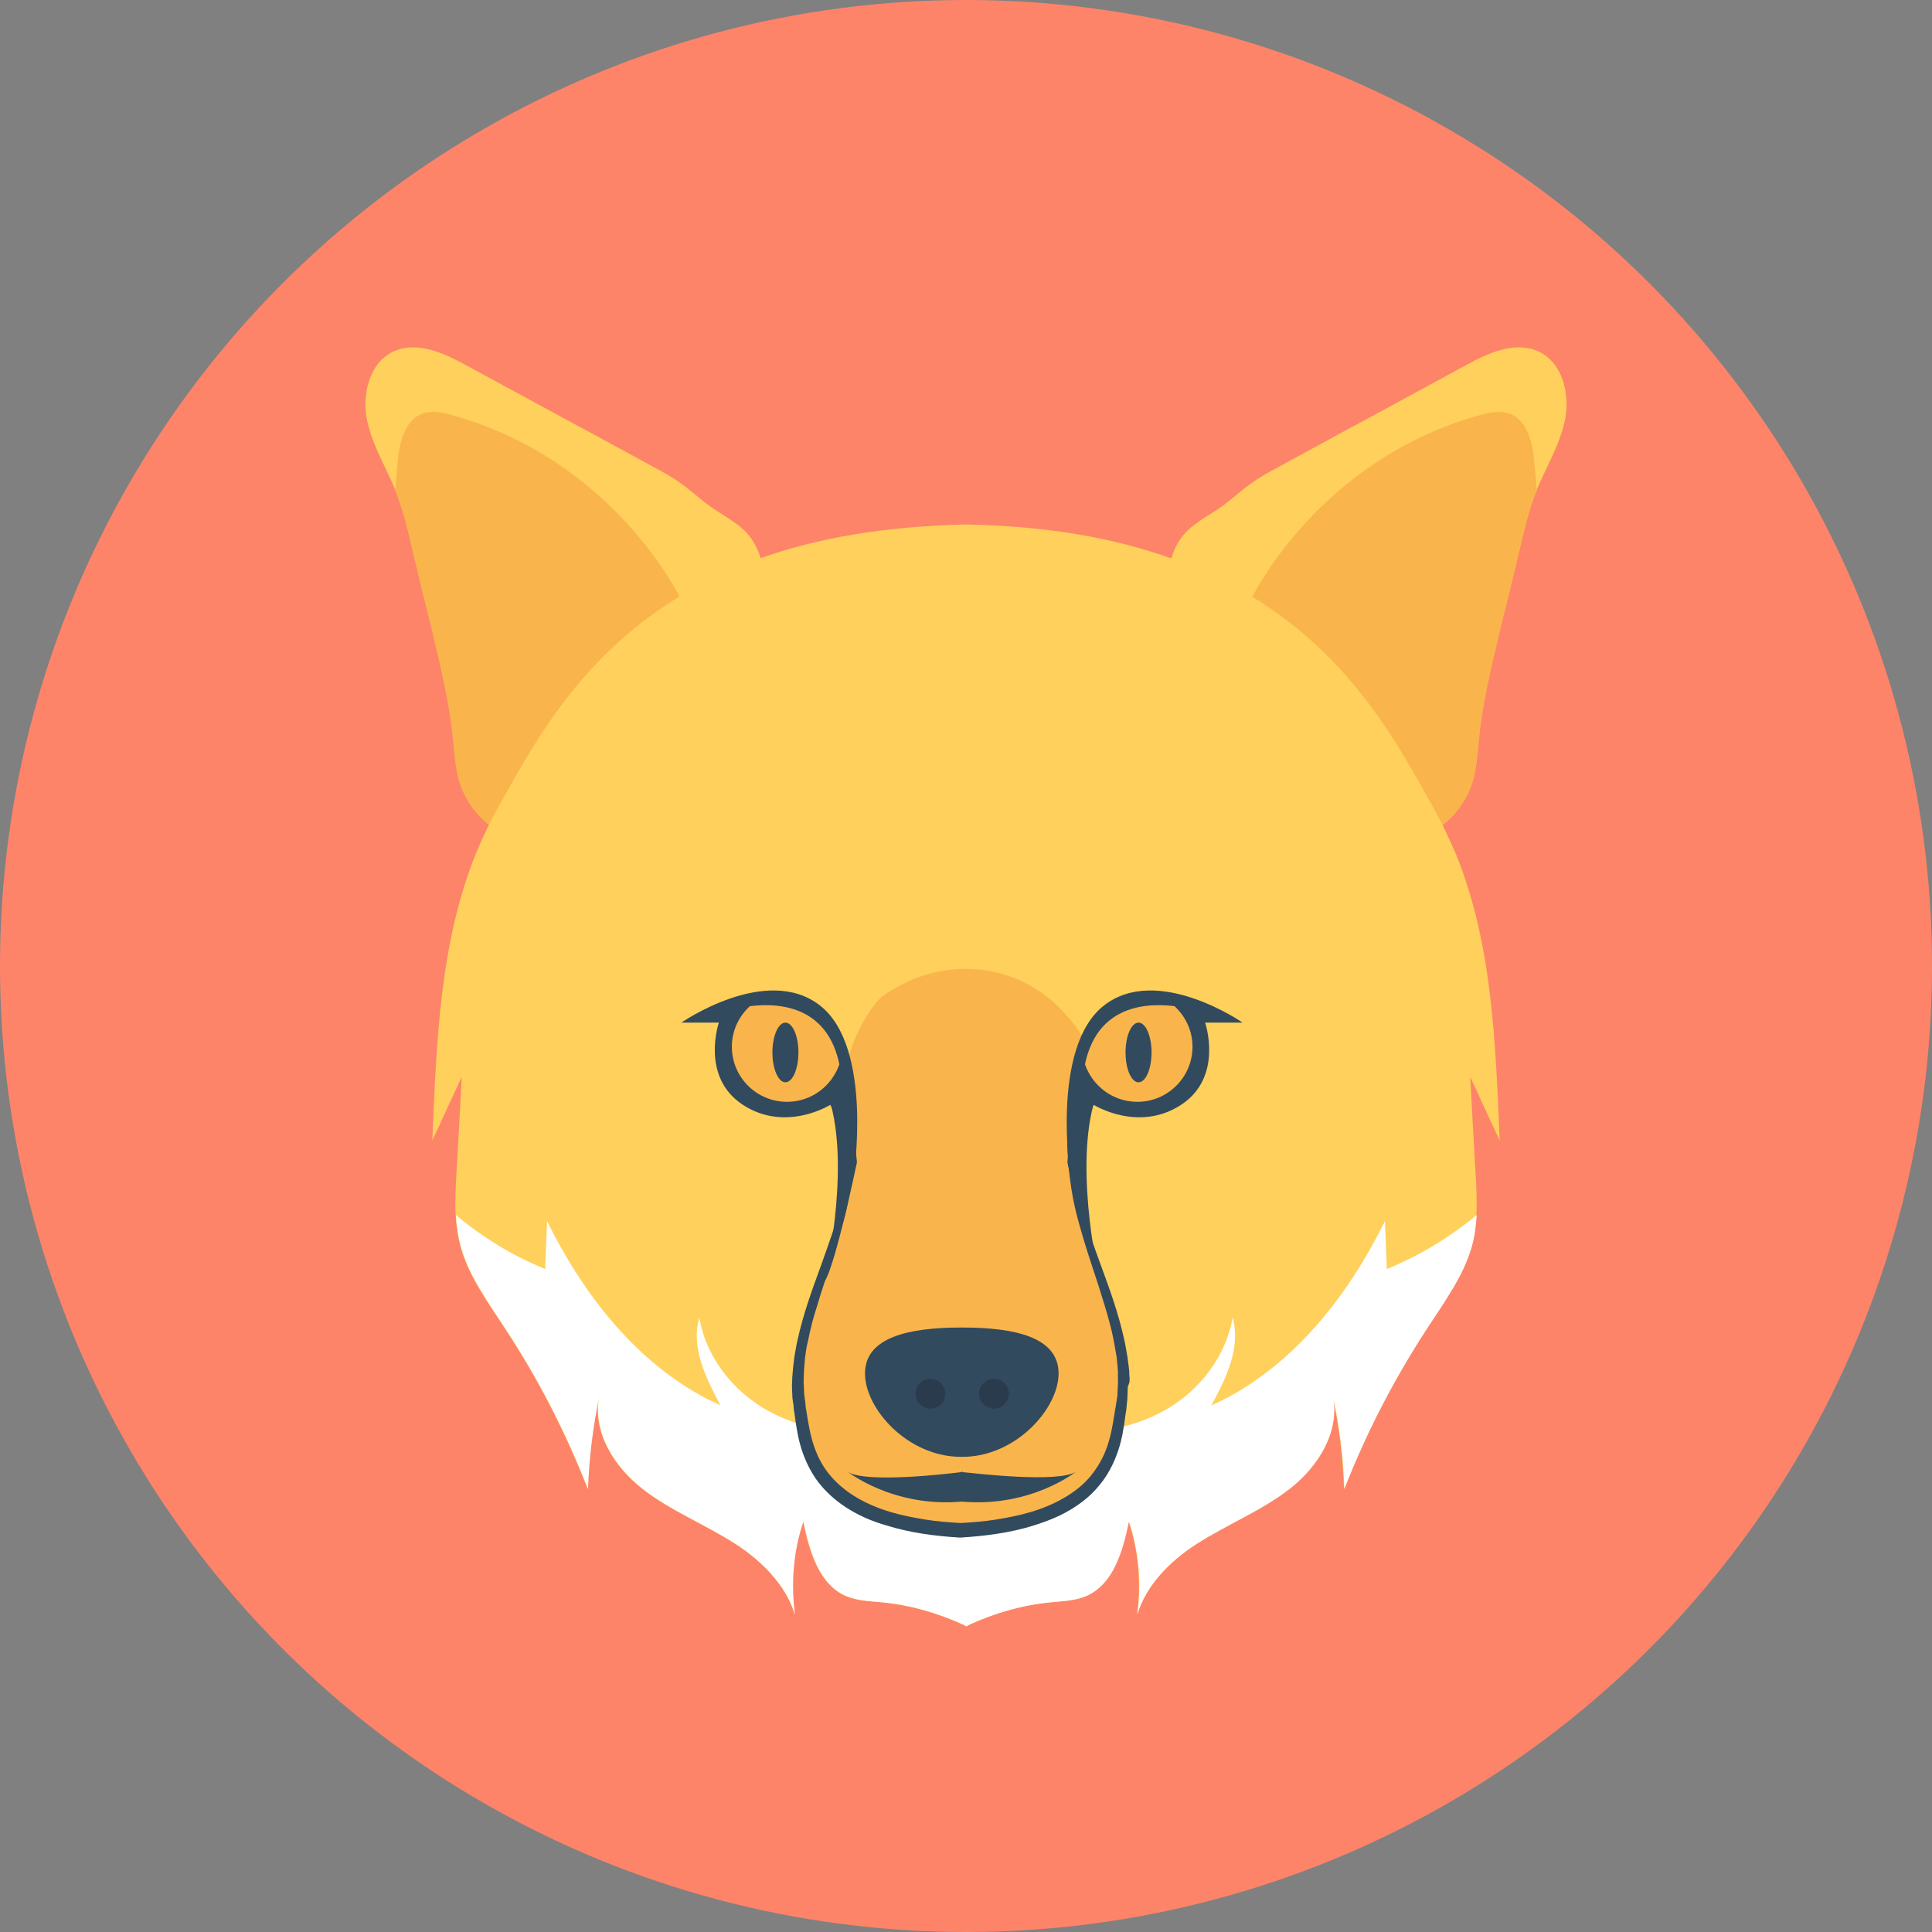<?xml version="1.0" encoding="iso-8859-1"?>
<!-- Generator: Adobe Illustrator 19.0.0, SVG Export Plug-In . SVG Version: 6.00 Build 0)  -->
<svg xmlns="http://www.w3.org/2000/svg" xmlns:xlink="http://www.w3.org/1999/xlink" version="1.1" id="Layer_1" x="0px" y="0px" viewBox="0 0 505 505" style="enable-background:new 0 0 505 505;" xml:space="preserve">
<rect x="0" y="0" width="505" height="505" fill="#808080" stroke="none"/>
<circle style="fill:#FD8469;" cx="252.5" cy="252.5" r="252.5"/>
<path style="fill:#FFD05B;" d="M409,110.1c-1.4,6.4-4.9,12.1-7.4,18.1c-0.2,0.5-0.4,1-0.6,1.5c-1.4,3.8-2.4,7.7-3.3,11.6  c-1.8,7.5-3.6,15.1-5.5,22.6c-2.3,9.7-4.7,19.3-5.7,29.2c-0.4,4-0.6,8-1.8,11.7c-2.4,7.4-8.7,12.9-16.1,15.7  c-0.1-0.1-0.1-0.3-0.2-0.4c-7.1-16.5-16.9-42.7-42.5-61.3c-5.9-4.3-12.5-8.1-20.2-11.3c0.7-2.6,1.6-5,3.2-7.1  c2.7-3.6,7-5.5,10.7-8.2c2.6-1.9,4.9-4.1,7.5-5.9c2.2-1.6,4.6-2.9,7-4.2c7.4-4,14.8-8.1,22.3-12.1c8.9-4.8,17.8-9.7,26.7-14.5  c5.8-3.2,12.8-6.4,18.9-3.7C408.5,94.7,410.5,103.2,409,110.1z"/>
<path style="fill:#F9B54C;" d="M401.7,128.2c-0.2,0.5-0.4,1-0.6,1.5c-1.4,3.8-2.4,7.7-3.3,11.6c-1.8,7.5-3.6,15.1-5.5,22.6  c-2.3,9.7-4.7,19.3-5.7,29.2c-0.4,4-0.6,8-1.8,11.7c-2.4,7.4-8.7,12.9-16.1,15.7c-0.1-0.1-0.1-0.3-0.2-0.4  c-7.1-16.5-16.9-42.7-42.5-61.3c0.8-2.4,18.5-39,61.9-50.6c2-0.5,4.2-0.8,6.3-0.2c5.1,1.5,6.5,8,6.9,13.3  C401.3,123.6,401.5,125.9,401.7,128.2z"/>
<path style="fill:#FFD05B;" d="M96,110.1c1.4,6.4,4.9,12.1,7.4,18.1c0.2,0.5,0.4,1,0.6,1.5c1.4,3.8,2.4,7.7,3.3,11.6  c1.8,7.5,3.6,15.1,5.5,22.6c2.3,9.7,4.7,19.3,5.7,29.2c0.4,4,0.6,8,1.8,11.7c2.4,7.4,8.7,12.9,16.1,15.7c0.1-0.1,0.1-0.3,0.2-0.4  c7.1-16.5,16.9-42.7,42.5-61.3c5.9-4.3,12.5-8.1,20.2-11.3c-0.7-2.6-1.6-5-3.2-7.1c-2.7-3.6-7-5.5-10.7-8.2  c-2.6-1.9-4.9-4.1-7.5-5.9c-2.2-1.6-4.6-2.9-7-4.2c-7.4-4-14.8-8.1-22.3-12.1c-8.9-4.8-17.8-9.7-26.7-14.5  c-5.8-3.2-12.8-6.4-18.9-3.7C96.5,94.7,94.5,103.2,96,110.1z"/>
<path style="fill:#F9B54C;" d="M103.3,128.2c0.2,0.5,0.4,1,0.6,1.5c1.4,3.8,2.4,7.7,3.3,11.6c1.8,7.5,3.6,15.1,5.5,22.6  c2.3,9.7,4.7,19.3,5.7,29.2c0.4,4,0.6,8,1.8,11.7c2.4,7.4,8.7,12.9,16.1,15.7c0.1-0.1,0.1-0.3,0.2-0.4c7.1-16.5,16.9-42.7,42.5-61.3  c-0.8-2.4-18.5-39-61.9-50.6c-2-0.5-4.2-0.8-6.3-0.2c-5.1,1.5-6.5,8-6.9,13.3C103.7,123.6,103.5,125.9,103.3,128.2z"/>
<path style="fill:#FFD05B;" d="M392,298.1C392,298.2,392,298.2,392,298.1C392,298.2,391.9,298.2,392,298.1  c-2.6-5.6-5.2-11.1-7.7-16.6l0.9,16.6l0.5,8.7c0.2,3.6,0.4,7.2,0.2,10.8c-0.1,2.3-0.4,4.5-0.9,6.8c-1.1,4.9-3.5,9.4-6.2,13.8  c-1.8,3-3.8,5.8-5.7,8.8c-8.5,13-15.9,27.1-21.8,42.2c-0.3-8.2-1.3-16.4-3-24.4c2,9.4-3.7,18.5-11.2,24.3  c-7.5,5.9-16.6,9.4-24.6,14.6c-6.7,4.4-12.9,10.6-15.3,18.3c1.1-8.2,0.4-16.6-2.2-24.3c-1.6,7.6-4,16.4-11.2,19.5  c-2.8,1.2-6,1.3-9,1.6c-7.5,0.7-14.9,2.8-21.8,6c0,0-0.1,0-0.2,0.1v0.2c-0.1,0-0.2-0.1-0.3-0.1c-0.1,0-0.2,0.1-0.3,0.1v-0.2  c0,0-0.1,0-0.2-0.1c-6.9-3.2-14.2-5.3-21.8-6c-3.1-0.3-6.2-0.4-9.1-1.6c-7.1-3.1-9.6-11.8-11.2-19.5c-2.6,7.7-3.4,16.1-2.2,24.3  c-2.3-7.7-8.6-14-15.3-18.3c-8-5.2-17.2-8.8-24.6-14.6c-7.4-5.8-13.1-14.9-11.2-24.3c-1.7,8-2.8,16.1-3,24.4  c-5.9-15.1-13.2-29.2-21.8-42.2c-1.9-2.9-3.9-5.8-5.7-8.8c-2.7-4.3-5-8.8-6.1-13.8c-0.5-2.3-0.8-4.5-0.9-6.8  c-0.2-3.6,0-7.2,0.2-10.8l0.5-8.7l0.9-16.6c-2.6,5.5-5.1,11.1-7.7,16.6c0,0,0,0,0,0.1c0,0,0,0,0-0.1c1.1-26.1,2-51.8,11.4-75  c1.6-3.9,3.4-7.7,5.5-11.5c0.1-0.2,0.2-0.3,0.2-0.4c10.7-18.8,26.2-50.2,68.7-65.3c14.3-5.1,31.8-8.3,53.4-8.8l0,0h0.4l0,0  c21.7,0.4,39.1,3.7,53.4,8.8c42.5,15.1,58,46.4,68.7,65.3c0,0.2,0.2,0.3,0.2,0.4c2.1,3.7,3.9,7.6,5.6,11.5  C390,246.3,390.9,272,392,298.1z"/>
<path style="fill:#FFFFFF;" d="M362.5,331.7c-0.2-4.2-0.3-8.3-0.5-12.5c-9.4,19-23,36.6-41.7,46.4c-1.2,0.6-2.5,1.2-3.7,1.8l0,0  c3.9-7.1,7.8-15.2,5.6-23c-1.6,9.2-7.4,17.4-15.1,22.6s-17.2,7.5-26.5,7.3c-0.6,0-1.3,0-1.9,0.3c-0.4,0.3-0.6,0.7-0.8,1.2  c-8.3,0.4-16.7,0.3-25,0h-0.8c-4.7,0.2-9.4,0.3-14.1,0.3c-3.6,0-7.3-0.1-10.9-0.3c-0.2-0.5-0.4-0.9-0.8-1.2  c-0.5-0.4-1.2-0.3-1.9-0.3c-9.3,0.2-18.8-2.1-26.5-7.3c-7.7-5.2-13.6-13.4-15.1-22.6c-2.3,7.7,1.7,15.8,5.5,22.9  c-1.2-0.6-2.4-1.1-3.6-1.7c-18.7-9.8-32.3-27.4-41.7-46.4c-0.2,4.2-0.3,8.3-0.5,12.5c-8.4-3.4-16.3-8.2-23.3-14.1  c0.1,2.3,0.4,4.5,0.9,6.8c1.1,4.9,3.4,9.4,6.1,13.8c1.8,3,3.8,5.8,5.7,8.8c8.6,13,15.9,27.1,21.8,42.2c0.3-8.2,1.3-16.4,3-24.4  c-1.9,9.4,3.8,18.5,11.2,24.3c7.5,5.9,16.6,9.4,24.6,14.6c6.7,4.4,12.9,10.6,15.3,18.3c-1.1-8.2-0.4-16.6,2.2-24.3  c1.6,7.6,4,16.4,11.2,19.5c2.8,1.2,6,1.3,9.1,1.6c7.5,0.7,14.9,2.8,21.8,6c0,0,0.1,0,0.2,0.1v0.2c0.1,0,0.2-0.1,0.3-0.1  c0.1,0,0.2,0.1,0.3,0.1v-0.2c0,0,0.1,0,0.2-0.1c6.9-3.2,14.3-5.3,21.8-6c3.1-0.3,6.2-0.4,9-1.6c7.2-3.1,9.6-11.8,11.2-19.5  c2.6,7.7,3.3,16.1,2.2,24.3c2.3-7.7,8.6-14,15.3-18.3c8-5.2,17.2-8.8,24.6-14.6c7.4-5.8,13.1-14.9,11.2-24.3c1.7,8,2.8,16.1,3,24.4  c5.9-15.1,13.3-29.2,21.8-42.2c1.9-2.9,3.9-5.8,5.7-8.8c2.7-4.3,5-8.8,6.2-13.8c0.5-2.3,0.7-4.5,0.9-6.8  C378.8,323.5,370.9,328.3,362.5,331.7z"/>
<g>
	<path style="fill:#F9B54C;" d="M251.6,399.9h-0.1h-0.1H251.6z"/>
	<path style="fill:#F9B54C;" d="M282.1,315.8c-1.1-4.6-1.9-9.2-2.2-13.9c-0.3-4.5-0.3-9.1,1.1-13.4s4.5-8.2,8.7-9.8h-4   c-0.2-1.7-0.6-3.4-1.2-5c-0.5-1.1-1.1-2.1-1.7-3c-1.9-2.9-4.1-5.6-6.6-8c-4.8-4.5-10.9-7.7-17.6-8.9c-6.7-1.2-13.9-0.4-20.5,2.4   c-1.8,0.8-3.6,1.8-5.3,2.8c-1.1,0.6-2.1,1.3-3,2.2c-0.6,0.6-1.1,1.2-1.6,1.9c-2.6,3.6-4.6,7.5-5.9,11.7c-0.4,1.2-0.7,2.5-1.3,3.6   c-0.1,0.1-0.1,0.2-0.2,0.4h-7.5c4.2,1.6,7.2,5.5,8.7,9.8c1.4,4.3,1.5,8.9,1.1,13.4c-0.4,4.7-1.1,9.4-2.2,13.9   c-4.3,17.5-14.2,34.6-11.3,52.4c1.5,8.9,1.8,29.5,41.9,31.7c40.1-2.2,40.4-22.8,41.9-31.7C296.3,350.4,286.4,333.3,282.1,315.8z"/>
</g>
<path style="fill:#324A5E;" d="M295.2,359.6c0-1.7-0.3-3.3-0.5-4.9c-0.3-1.6-0.5-3.2-0.9-4.8c-0.7-3.2-1.6-6.3-2.6-9.4  s-2.1-6.1-3.2-9.1s-2.2-6-3.2-9.1c-1-3-1.9-6.1-2.6-9.2s-1.3-6.2-1.6-9.4c-0.4-3.2-0.6-6.3-0.4-9.5c0.2-3.1,1-6.3,2.5-9.1  c1.5-2.8,3.9-5.2,6.8-6.4c-3,1.1-5.6,3.4-7.3,6.2c-1.7,2.8-2.6,6-3,9.2s-0.2,6.5,0,9.7c0.3,3.2,0.7,6.4,1.3,9.6  c0.6,3.2,1.5,6.3,2.4,9.4s1.9,6.2,2.9,9.2s2,6.1,2.9,9.1s1.8,6.1,2.4,9.2c0.3,1.5,0.5,3.1,0.8,4.6c0.1,1.6,0.4,3.1,0.3,4.7  c0,0.8,0.1,1.6,0,2.3l-0.1,2.3c0,0.8-0.2,1.6-0.3,2.4l-0.2,1.2l-0.2,1.2c-0.5,3.2-1,6.2-2,9.1s-2.5,5.5-4.4,7.8s-4.4,4.2-7,5.7  s-5.5,2.7-8.5,3.6s-6.1,1.5-9.2,2c-3,0.5-6.1,0.7-9.2,0.9c-3.1-0.2-6.2-0.4-9.2-0.9c-3.1-0.5-6.2-1.1-9.2-2s-5.9-2.1-8.5-3.6  s-5-3.4-7-5.7c-2-2.3-3.4-4.9-4.4-7.8s-1.5-5.9-2-9.1l-0.2-1.2l-0.1-1.1c-0.1-0.8-0.2-1.5-0.3-2.3l-0.1-2.3c-0.1-0.8,0-1.6,0-2.3  c0-1.6,0.2-3.1,0.3-4.7c0.2-1.6,0.4-3.1,0.8-4.6c0.6-3.1,1.4-6.2,2.4-9.2c0.9-3.1,1.9-6.1,2.9-9.1s2-6.1,2.9-9.2s1.8-6.2,2.4-9.4  c0.6-3.2,1.1-6.4,1.3-9.6s0.4-6.5,0-9.7s-1.2-6.5-3-9.2c-1.7-2.7-4.2-5.1-7.3-6.2c3,1.2,5.3,3.6,6.8,6.4c1.6,2.8,2.3,5.9,2.5,9.1  s0,6.3-0.4,9.5s-0.9,6.3-1.6,9.4c-0.7,3.1-1.6,6.2-2.6,9.2s-2.1,6-3.2,9.1c-1.1,3-2.2,6-3.2,9.1s-1.9,6.2-2.6,9.4  c-0.4,1.6-0.6,3.2-0.9,4.8c-0.2,1.6-0.4,3.3-0.5,4.9c0,0.8-0.1,1.6-0.1,2.5l0.1,2.5c0,0.8,0.2,1.7,0.3,2.5l0.1,1.2l0.2,1.2  c0.4,3.1,0.9,6.5,2,9.7s2.7,6.3,4.9,8.9s4.9,4.8,7.8,6.5c2.9,1.7,6,3,9.2,3.9c3.2,1,6.4,1.7,9.6,2.2c3.2,0.5,6.4,0.8,9.6,1l0,0h0.3  l0,0c3.2-0.2,6.4-0.5,9.6-1c3.2-0.5,6.5-1.2,9.6-2.2c3.2-1,6.3-2.2,9.2-3.9c2.9-1.7,5.6-3.8,7.8-6.5c2.2-2.6,3.8-5.7,4.9-8.9  c1.1-3.2,1.6-6.5,2-9.7l0.2-1.2l0.1-1.2c0.1-0.8,0.2-1.6,0.2-2.4l0.1-2.5C295.4,361.2,295.3,360.4,295.2,359.6z"/>
<g>
	<path style="fill:#324A5E;" d="M251.6,347c-0.1,0-0.1,0-0.2,0c-0.1,0-0.1,0-0.2,0c-13.8,0-25.1,2.6-25.1,12   c0,9.3,11.2,21.8,25.1,21.8c0.1,0,0.1,0,0.2,0c0.1,0,0.1,0,0.2,0c13.8,0,25.1-12.5,25.1-21.8C276.7,349.6,265.5,347,251.6,347z"/>
	<path style="fill:#324A5E;" d="M281.2,384.7c-4.6,3-26.4,0.4-29.6,0.1v-0.1c0,0-0.1,0-0.2,0c-0.1,0-0.2,0-0.2,0v0.1   c-3.2,0.4-25,3-29.6-0.1c0,0,11.8,9.4,29.8,7.8C269.5,394.1,281.2,384.7,281.2,384.7z"/>
	<path style="fill:#324A5E;" d="M192,262.8c0,0-12.6,36.2,27.6,23.2c0-1.2,0.2-2.6,0-3.8c-0.1-0.9-0.3-1.9-0.4-2.8   c-0.2-1.1-0.4-2.2-0.7-3.3c-0.3-0.9-0.6-1.9-1-2.8c-0.4-1-0.9-2-1.6-2.9c-1.3-1.8-3.2-3.1-5.2-4.2c-1.8-1.1-3.7-2-5.8-2.5   c-1.6-0.4-3.2-0.6-4.8-0.7C197.4,262.7,194.8,262.6,192,262.8z"/>
</g>
<g>
	<path style="fill:#FFFFFF;" d="M113.1,298.1L113.1,298.1C113.1,298.2,113.1,298.2,113.1,298.1C113.1,298.2,113.1,298.2,113.1,298.1   z"/>
	<path style="fill:#FFFFFF;" d="M392,298.1C392,298.2,392,298.2,392,298.1C392,298.2,391.9,298.2,392,298.1L392,298.1z"/>
</g>
<g>
	<circle style="fill:#2B3B4E;" cx="259.8" cy="364.3" r="3.9"/>
	<circle style="fill:#2B3B4E;" cx="243.2" cy="364.3" r="3.9"/>
</g>
<path style="fill:#324A5E;" d="M223.1,307.7c0,0,5.3-34-8.8-44.9c-14-10.9-36.2,4.5-36.2,4.5h9.8c0,0-4.9,14.2,6.3,21.5  s22.8,0,22.8,0S224.1,299.6,223.1,307.7z"/>
<path style="fill:#F9B54C;" d="M191.3,273.6c0,8,6.5,14.4,14.4,14.4c6.4,0,11.7-4.1,13.7-9.8c-3-14.4-14.4-16.3-23.4-15.2  C193.1,265.7,191.3,269.4,191.3,273.6z"/>
<g>
	<ellipse style="fill:#324A5E;" cx="205.3" cy="275.1" rx="3.4" ry="7.8"/>
	<path style="fill:#324A5E;" d="M221.6,281.1l2.4,22.7c0,0-5.7,27.3-8.5,31.2c0,0,6.6-27.9,1.7-46.2L221.6,281.1z"/>
	<path style="fill:#324A5E;" d="M279.8,307.7c0,0-5.3-34,8.8-44.9c14-10.9,36.2,4.5,36.2,4.5H315c0,0,4.9,14.2-6.3,21.5   c-11.2,7.3-22.8,0-22.8,0S278.8,299.6,279.8,307.7z"/>
</g>
<path style="fill:#F9B54C;" d="M311.7,273.6c0,8-6.5,14.4-14.4,14.4c-6.4,0-11.7-4.1-13.7-9.8c3-14.4,14.4-16.3,23.4-15.2  C309.9,265.7,311.7,269.4,311.7,273.6z"/>
<g>
	<ellipse style="fill:#324A5E;" cx="297.6" cy="275.1" rx="3.4" ry="7.8"/>
	<path style="fill:#324A5E;" d="M281.4,281.1l-2.4,22.7c0,0,5.7,27.3,8.5,31.2c0,0-6.6-27.9-1.7-46.2L281.4,281.1z"/>
</g>
<g>
</g>
<g>
</g>
<g>
</g>
<g>
</g>
<g>
</g>
<g>
</g>
<g>
</g>
<g>
</g>
<g>
</g>
<g>
</g>
<g>
</g>
<g>
</g>
<g>
</g>
<g>
</g>
<g>
</g>
</svg>
